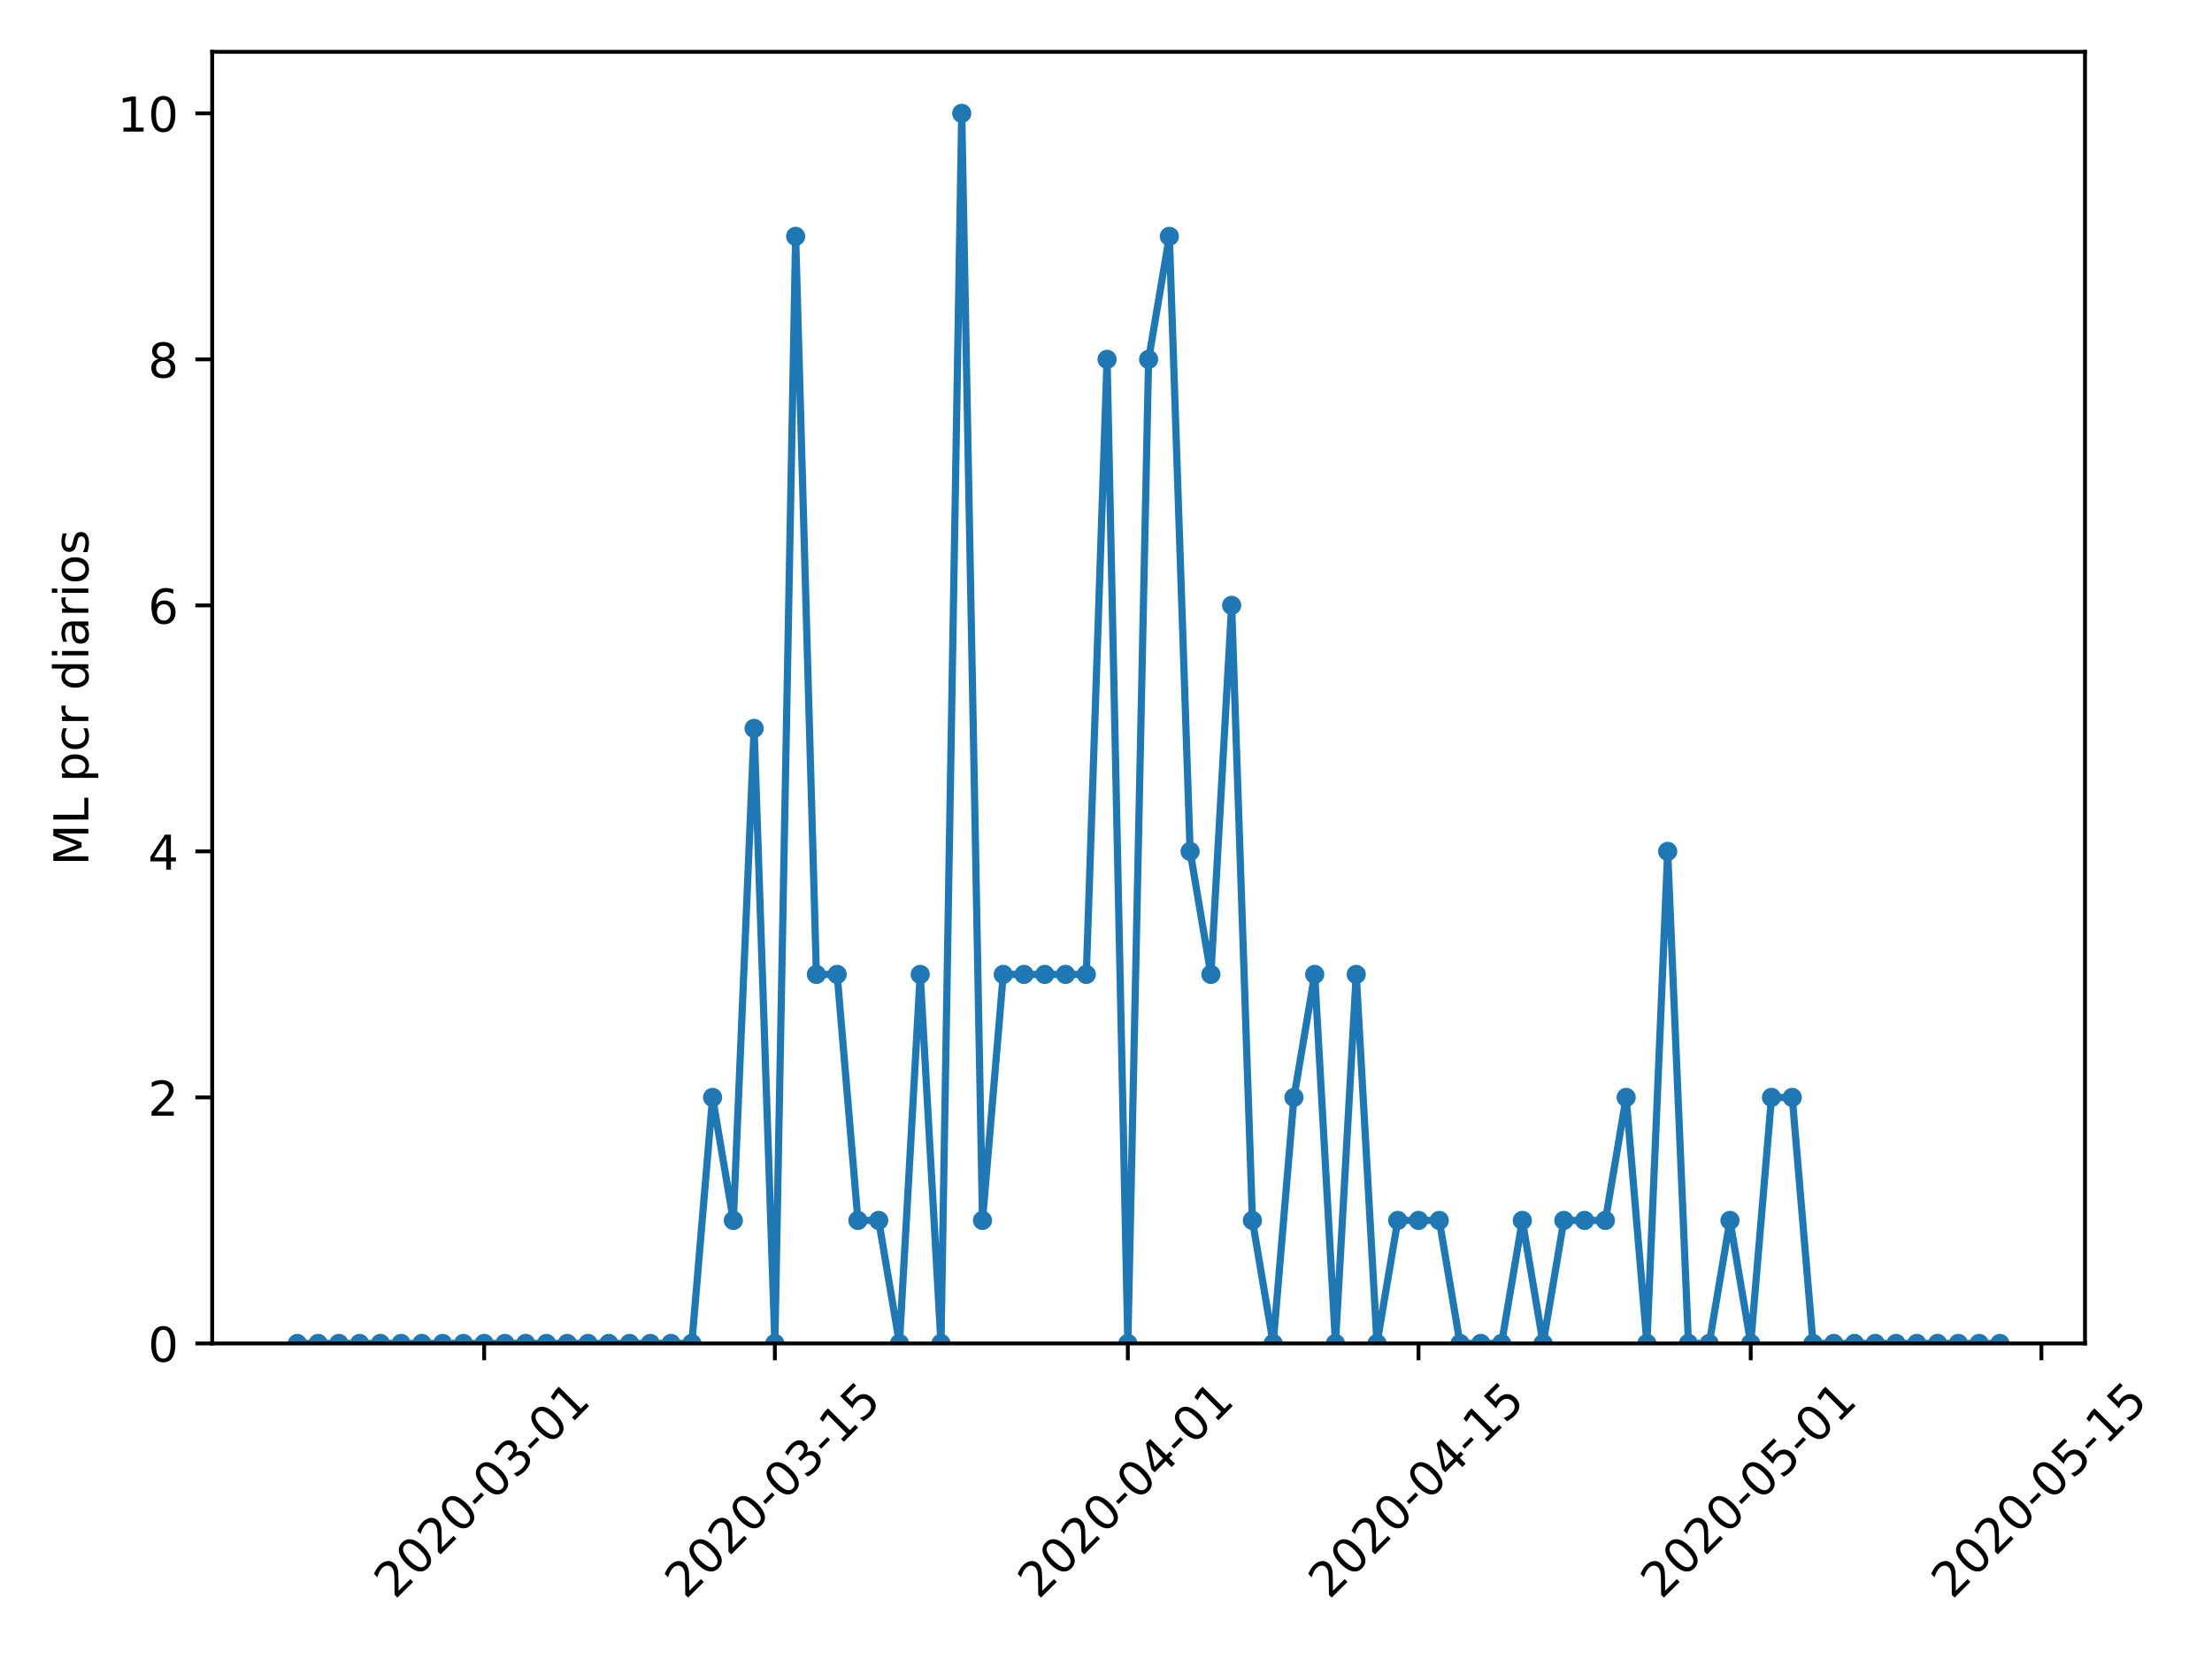 <?xml version="1.0" encoding="utf-8" standalone="no"?>
<!DOCTYPE svg PUBLIC "-//W3C//DTD SVG 1.1//EN"
  "http://www.w3.org/Graphics/SVG/1.1/DTD/svg11.dtd">
<!-- Created with matplotlib (https://matplotlib.org/) -->
<svg height="345.6pt" version="1.1" viewBox="0 0 460.8 345.6" width="460.8pt" xmlns="http://www.w3.org/2000/svg" xmlns:xlink="http://www.w3.org/1999/xlink">
 <defs>
  <style type="text/css">
*{stroke-linecap:butt;stroke-linejoin:round;}
  </style>
 </defs>
 <g id="figure_1">
  <g id="patch_1">
   <path d="M 0 345.6 
L 460.8 345.6 
L 460.8 0 
L 0 0 
z
" style="fill:#ffffff;"/>
  </g>
  <g id="axes_1">
   <g id="patch_2">
    <path d="M 44.203 279.863 
L 434.346 279.863 
L 434.346 10.8 
L 44.203 10.8 
z
" style="fill:#ffffff;"/>
   </g>
   <g id="matplotlib.axis_1">
    <g id="xtick_1">
     <g id="line2d_1">
      <defs>
       <path d="M 0 0 
L 0 3.5 
" id="m4a012afd77" style="stroke:#000000;stroke-width:0.8;"/>
      </defs>
      <g>
       <use style="stroke:#000000;stroke-width:0.8;" x="100.865" xlink:href="#m4a012afd77" y="279.863"/>
      </g>
     </g>
     <g id="text_1">
      <!-- 2020-03-01 -->
      <defs>
       <path d="M 19.188 8.297 
L 53.609 8.297 
L 53.609 0 
L 7.328 0 
L 7.328 8.297 
Q 12.938 14.109 22.625 23.891 
Q 32.328 33.688 34.812 36.531 
Q 39.547 41.844 41.422 45.531 
Q 43.312 49.219 43.312 52.781 
Q 43.312 58.594 39.234 62.25 
Q 35.156 65.922 28.609 65.922 
Q 23.969 65.922 18.812 64.312 
Q 13.672 62.703 7.812 59.422 
L 7.812 69.391 
Q 13.766 71.781 18.938 73 
Q 24.125 74.219 28.422 74.219 
Q 39.75 74.219 46.484 68.547 
Q 53.219 62.891 53.219 53.422 
Q 53.219 48.922 51.531 44.891 
Q 49.859 40.875 45.406 35.406 
Q 44.188 33.984 37.641 27.219 
Q 31.109 20.453 19.188 8.297 
z
" id="DejaVuSans-50"/>
       <path d="M 31.781 66.406 
Q 24.172 66.406 20.328 58.906 
Q 16.5 51.422 16.5 36.375 
Q 16.5 21.391 20.328 13.891 
Q 24.172 6.391 31.781 6.391 
Q 39.453 6.391 43.281 13.891 
Q 47.125 21.391 47.125 36.375 
Q 47.125 51.422 43.281 58.906 
Q 39.453 66.406 31.781 66.406 
z
M 31.781 74.219 
Q 44.047 74.219 50.516 64.516 
Q 56.984 54.828 56.984 36.375 
Q 56.984 17.969 50.516 8.266 
Q 44.047 -1.422 31.781 -1.422 
Q 19.531 -1.422 13.062 8.266 
Q 6.594 17.969 6.594 36.375 
Q 6.594 54.828 13.062 64.516 
Q 19.531 74.219 31.781 74.219 
z
" id="DejaVuSans-48"/>
       <path d="M 4.891 31.391 
L 31.203 31.391 
L 31.203 23.391 
L 4.891 23.391 
z
" id="DejaVuSans-45"/>
       <path d="M 40.578 39.312 
Q 47.656 37.797 51.625 33 
Q 55.609 28.219 55.609 21.188 
Q 55.609 10.406 48.188 4.484 
Q 40.766 -1.422 27.094 -1.422 
Q 22.516 -1.422 17.656 -0.516 
Q 12.797 0.391 7.625 2.203 
L 7.625 11.719 
Q 11.719 9.328 16.594 8.109 
Q 21.484 6.891 26.812 6.891 
Q 36.078 6.891 40.938 10.547 
Q 45.797 14.203 45.797 21.188 
Q 45.797 27.641 41.281 31.266 
Q 36.766 34.906 28.719 34.906 
L 20.219 34.906 
L 20.219 43.016 
L 29.109 43.016 
Q 36.375 43.016 40.234 45.922 
Q 44.094 48.828 44.094 54.297 
Q 44.094 59.906 40.109 62.906 
Q 36.141 65.922 28.719 65.922 
Q 24.656 65.922 20.016 65.031 
Q 15.375 64.156 9.812 62.312 
L 9.812 71.094 
Q 15.438 72.656 20.344 73.438 
Q 25.25 74.219 29.594 74.219 
Q 40.828 74.219 47.359 69.109 
Q 53.906 64.016 53.906 55.328 
Q 53.906 49.266 50.438 45.094 
Q 46.969 40.922 40.578 39.312 
z
" id="DejaVuSans-51"/>
       <path d="M 12.406 8.297 
L 28.516 8.297 
L 28.516 63.922 
L 10.984 60.406 
L 10.984 69.391 
L 28.422 72.906 
L 38.281 72.906 
L 38.281 8.297 
L 54.391 8.297 
L 54.391 0 
L 12.406 0 
z
" id="DejaVuSans-49"/>
      </defs>
      <g transform="translate(82.269 333.329)rotate(-45)scale(0.1 -0.1)">
       <use xlink:href="#DejaVuSans-50"/>
       <use x="63.623" xlink:href="#DejaVuSans-48"/>
       <use x="127.246" xlink:href="#DejaVuSans-50"/>
       <use x="190.869" xlink:href="#DejaVuSans-48"/>
       <use x="254.492" xlink:href="#DejaVuSans-45"/>
       <use x="290.576" xlink:href="#DejaVuSans-48"/>
       <use x="354.199" xlink:href="#DejaVuSans-51"/>
       <use x="417.822" xlink:href="#DejaVuSans-45"/>
       <use x="453.906" xlink:href="#DejaVuSans-48"/>
       <use x="517.529" xlink:href="#DejaVuSans-49"/>
      </g>
     </g>
    </g>
    <g id="xtick_2">
     <g id="line2d_2">
      <g>
       <use style="stroke:#000000;stroke-width:0.8;" x="161.419" xlink:href="#m4a012afd77" y="279.863"/>
      </g>
     </g>
     <g id="text_2">
      <!-- 2020-03-15 -->
      <defs>
       <path d="M 10.797 72.906 
L 49.516 72.906 
L 49.516 64.594 
L 19.828 64.594 
L 19.828 46.734 
Q 21.969 47.469 24.109 47.828 
Q 26.266 48.188 28.422 48.188 
Q 40.625 48.188 47.75 41.5 
Q 54.891 34.812 54.891 23.391 
Q 54.891 11.625 47.562 5.094 
Q 40.234 -1.422 26.906 -1.422 
Q 22.312 -1.422 17.547 -0.641 
Q 12.797 0.141 7.719 1.703 
L 7.719 11.625 
Q 12.109 9.234 16.797 8.062 
Q 21.484 6.891 26.703 6.891 
Q 35.156 6.891 40.078 11.328 
Q 45.016 15.766 45.016 23.391 
Q 45.016 31 40.078 35.438 
Q 35.156 39.891 26.703 39.891 
Q 22.75 39.891 18.812 39.016 
Q 14.891 38.141 10.797 36.281 
z
" id="DejaVuSans-53"/>
      </defs>
      <g transform="translate(142.823 333.329)rotate(-45)scale(0.1 -0.1)">
       <use xlink:href="#DejaVuSans-50"/>
       <use x="63.623" xlink:href="#DejaVuSans-48"/>
       <use x="127.246" xlink:href="#DejaVuSans-50"/>
       <use x="190.869" xlink:href="#DejaVuSans-48"/>
       <use x="254.492" xlink:href="#DejaVuSans-45"/>
       <use x="290.576" xlink:href="#DejaVuSans-48"/>
       <use x="354.199" xlink:href="#DejaVuSans-51"/>
       <use x="417.822" xlink:href="#DejaVuSans-45"/>
       <use x="453.906" xlink:href="#DejaVuSans-49"/>
       <use x="517.529" xlink:href="#DejaVuSans-53"/>
      </g>
     </g>
    </g>
    <g id="xtick_3">
     <g id="line2d_3">
      <g>
       <use style="stroke:#000000;stroke-width:0.8;" x="234.949" xlink:href="#m4a012afd77" y="279.863"/>
      </g>
     </g>
     <g id="text_3">
      <!-- 2020-04-01 -->
      <defs>
       <path d="M 37.797 64.312 
L 12.891 25.391 
L 37.797 25.391 
z
M 35.203 72.906 
L 47.609 72.906 
L 47.609 25.391 
L 58.016 25.391 
L 58.016 17.188 
L 47.609 17.188 
L 47.609 0 
L 37.797 0 
L 37.797 17.188 
L 4.891 17.188 
L 4.891 26.703 
z
" id="DejaVuSans-52"/>
      </defs>
      <g transform="translate(216.353 333.329)rotate(-45)scale(0.1 -0.1)">
       <use xlink:href="#DejaVuSans-50"/>
       <use x="63.623" xlink:href="#DejaVuSans-48"/>
       <use x="127.246" xlink:href="#DejaVuSans-50"/>
       <use x="190.869" xlink:href="#DejaVuSans-48"/>
       <use x="254.492" xlink:href="#DejaVuSans-45"/>
       <use x="290.576" xlink:href="#DejaVuSans-48"/>
       <use x="354.199" xlink:href="#DejaVuSans-52"/>
       <use x="417.822" xlink:href="#DejaVuSans-45"/>
       <use x="453.906" xlink:href="#DejaVuSans-48"/>
       <use x="517.529" xlink:href="#DejaVuSans-49"/>
      </g>
     </g>
    </g>
    <g id="xtick_4">
     <g id="line2d_4">
      <g>
       <use style="stroke:#000000;stroke-width:0.8;" x="295.503" xlink:href="#m4a012afd77" y="279.863"/>
      </g>
     </g>
     <g id="text_4">
      <!-- 2020-04-15 -->
      <g transform="translate(276.908 333.329)rotate(-45)scale(0.1 -0.1)">
       <use xlink:href="#DejaVuSans-50"/>
       <use x="63.623" xlink:href="#DejaVuSans-48"/>
       <use x="127.246" xlink:href="#DejaVuSans-50"/>
       <use x="190.869" xlink:href="#DejaVuSans-48"/>
       <use x="254.492" xlink:href="#DejaVuSans-45"/>
       <use x="290.576" xlink:href="#DejaVuSans-48"/>
       <use x="354.199" xlink:href="#DejaVuSans-52"/>
       <use x="417.822" xlink:href="#DejaVuSans-45"/>
       <use x="453.906" xlink:href="#DejaVuSans-49"/>
       <use x="517.529" xlink:href="#DejaVuSans-53"/>
      </g>
     </g>
    </g>
    <g id="xtick_5">
     <g id="line2d_5">
      <g>
       <use style="stroke:#000000;stroke-width:0.8;" x="364.708" xlink:href="#m4a012afd77" y="279.863"/>
      </g>
     </g>
     <g id="text_5">
      <!-- 2020-05-01 -->
      <g transform="translate(346.112 333.329)rotate(-45)scale(0.1 -0.1)">
       <use xlink:href="#DejaVuSans-50"/>
       <use x="63.623" xlink:href="#DejaVuSans-48"/>
       <use x="127.246" xlink:href="#DejaVuSans-50"/>
       <use x="190.869" xlink:href="#DejaVuSans-48"/>
       <use x="254.492" xlink:href="#DejaVuSans-45"/>
       <use x="290.576" xlink:href="#DejaVuSans-48"/>
       <use x="354.199" xlink:href="#DejaVuSans-53"/>
       <use x="417.822" xlink:href="#DejaVuSans-45"/>
       <use x="453.906" xlink:href="#DejaVuSans-48"/>
       <use x="517.529" xlink:href="#DejaVuSans-49"/>
      </g>
     </g>
    </g>
    <g id="xtick_6">
     <g id="line2d_6">
      <g>
       <use style="stroke:#000000;stroke-width:0.8;" x="425.262" xlink:href="#m4a012afd77" y="279.863"/>
      </g>
     </g>
     <g id="text_6">
      <!-- 2020-05-15 -->
      <g transform="translate(406.667 333.329)rotate(-45)scale(0.1 -0.1)">
       <use xlink:href="#DejaVuSans-50"/>
       <use x="63.623" xlink:href="#DejaVuSans-48"/>
       <use x="127.246" xlink:href="#DejaVuSans-50"/>
       <use x="190.869" xlink:href="#DejaVuSans-48"/>
       <use x="254.492" xlink:href="#DejaVuSans-45"/>
       <use x="290.576" xlink:href="#DejaVuSans-48"/>
       <use x="354.199" xlink:href="#DejaVuSans-53"/>
       <use x="417.822" xlink:href="#DejaVuSans-45"/>
       <use x="453.906" xlink:href="#DejaVuSans-49"/>
       <use x="517.529" xlink:href="#DejaVuSans-53"/>
      </g>
     </g>
    </g>
   </g>
   <g id="matplotlib.axis_2">
    <g id="ytick_1">
     <g id="line2d_7">
      <defs>
       <path d="M 0 0 
L -3.5 0 
" id="m199348d889" style="stroke:#000000;stroke-width:0.8;"/>
      </defs>
      <g>
       <use style="stroke:#000000;stroke-width:0.8;" x="44.203" xlink:href="#m199348d889" y="279.863"/>
      </g>
     </g>
     <g id="text_7">
      <!-- 0 -->
      <g transform="translate(30.841 283.662)scale(0.1 -0.1)">
       <use xlink:href="#DejaVuSans-48"/>
      </g>
     </g>
    </g>
    <g id="ytick_2">
     <g id="line2d_8">
      <g>
       <use style="stroke:#000000;stroke-width:0.8;" x="44.203" xlink:href="#m199348d889" y="228.613"/>
      </g>
     </g>
     <g id="text_8">
      <!-- 2 -->
      <g transform="translate(30.841 232.412)scale(0.1 -0.1)">
       <use xlink:href="#DejaVuSans-50"/>
      </g>
     </g>
    </g>
    <g id="ytick_3">
     <g id="line2d_9">
      <g>
       <use style="stroke:#000000;stroke-width:0.8;" x="44.203" xlink:href="#m199348d889" y="177.363"/>
      </g>
     </g>
     <g id="text_9">
      <!-- 4 -->
      <g transform="translate(30.841 181.162)scale(0.1 -0.1)">
       <use xlink:href="#DejaVuSans-52"/>
      </g>
     </g>
    </g>
    <g id="ytick_4">
     <g id="line2d_10">
      <g>
       <use style="stroke:#000000;stroke-width:0.8;" x="44.203" xlink:href="#m199348d889" y="126.113"/>
      </g>
     </g>
     <g id="text_10">
      <!-- 6 -->
      <defs>
       <path d="M 33.016 40.375 
Q 26.375 40.375 22.484 35.828 
Q 18.609 31.297 18.609 23.391 
Q 18.609 15.531 22.484 10.953 
Q 26.375 6.391 33.016 6.391 
Q 39.656 6.391 43.531 10.953 
Q 47.406 15.531 47.406 23.391 
Q 47.406 31.297 43.531 35.828 
Q 39.656 40.375 33.016 40.375 
z
M 52.594 71.297 
L 52.594 62.312 
Q 48.875 64.062 45.094 64.984 
Q 41.312 65.922 37.594 65.922 
Q 27.828 65.922 22.672 59.328 
Q 17.531 52.734 16.797 39.406 
Q 19.672 43.656 24.016 45.922 
Q 28.375 48.188 33.594 48.188 
Q 44.578 48.188 50.953 41.516 
Q 57.328 34.859 57.328 23.391 
Q 57.328 12.156 50.688 5.359 
Q 44.047 -1.422 33.016 -1.422 
Q 20.359 -1.422 13.672 8.266 
Q 6.984 17.969 6.984 36.375 
Q 6.984 53.656 15.188 63.938 
Q 23.391 74.219 37.203 74.219 
Q 40.922 74.219 44.703 73.484 
Q 48.484 72.75 52.594 71.297 
z
" id="DejaVuSans-54"/>
      </defs>
      <g transform="translate(30.841 129.912)scale(0.1 -0.1)">
       <use xlink:href="#DejaVuSans-54"/>
      </g>
     </g>
    </g>
    <g id="ytick_5">
     <g id="line2d_11">
      <g>
       <use style="stroke:#000000;stroke-width:0.8;" x="44.203" xlink:href="#m199348d889" y="74.863"/>
      </g>
     </g>
     <g id="text_11">
      <!-- 8 -->
      <defs>
       <path d="M 31.781 34.625 
Q 24.75 34.625 20.719 30.859 
Q 16.703 27.094 16.703 20.516 
Q 16.703 13.922 20.719 10.156 
Q 24.75 6.391 31.781 6.391 
Q 38.812 6.391 42.859 10.172 
Q 46.922 13.969 46.922 20.516 
Q 46.922 27.094 42.891 30.859 
Q 38.875 34.625 31.781 34.625 
z
M 21.922 38.812 
Q 15.578 40.375 12.031 44.719 
Q 8.5 49.078 8.5 55.328 
Q 8.5 64.062 14.719 69.141 
Q 20.953 74.219 31.781 74.219 
Q 42.672 74.219 48.875 69.141 
Q 55.078 64.062 55.078 55.328 
Q 55.078 49.078 51.531 44.719 
Q 48 40.375 41.703 38.812 
Q 48.828 37.156 52.797 32.312 
Q 56.781 27.484 56.781 20.516 
Q 56.781 9.906 50.312 4.234 
Q 43.844 -1.422 31.781 -1.422 
Q 19.734 -1.422 13.25 4.234 
Q 6.781 9.906 6.781 20.516 
Q 6.781 27.484 10.781 32.312 
Q 14.797 37.156 21.922 38.812 
z
M 18.312 54.391 
Q 18.312 48.734 21.844 45.562 
Q 25.391 42.391 31.781 42.391 
Q 38.141 42.391 41.719 45.562 
Q 45.312 48.734 45.312 54.391 
Q 45.312 60.062 41.719 63.234 
Q 38.141 66.406 31.781 66.406 
Q 25.391 66.406 21.844 63.234 
Q 18.312 60.062 18.312 54.391 
z
" id="DejaVuSans-56"/>
      </defs>
      <g transform="translate(30.841 78.662)scale(0.1 -0.1)">
       <use xlink:href="#DejaVuSans-56"/>
      </g>
     </g>
    </g>
    <g id="ytick_6">
     <g id="line2d_12">
      <g>
       <use style="stroke:#000000;stroke-width:0.8;" x="44.203" xlink:href="#m199348d889" y="23.613"/>
      </g>
     </g>
     <g id="text_12">
      <!-- 10 -->
      <g transform="translate(24.478 27.412)scale(0.1 -0.1)">
       <use xlink:href="#DejaVuSans-49"/>
       <use x="63.623" xlink:href="#DejaVuSans-48"/>
      </g>
     </g>
    </g>
    <g id="text_13">
     <!-- ML pcr diarios -->
     <defs>
      <path d="M 9.812 72.906 
L 24.516 72.906 
L 43.109 23.297 
L 61.812 72.906 
L 76.516 72.906 
L 76.516 0 
L 66.891 0 
L 66.891 64.016 
L 48.094 14.016 
L 38.188 14.016 
L 19.391 64.016 
L 19.391 0 
L 9.812 0 
z
" id="DejaVuSans-77"/>
      <path d="M 9.812 72.906 
L 19.672 72.906 
L 19.672 8.297 
L 55.172 8.297 
L 55.172 0 
L 9.812 0 
z
" id="DejaVuSans-76"/>
      <path id="DejaVuSans-32"/>
      <path d="M 18.109 8.203 
L 18.109 -20.797 
L 9.078 -20.797 
L 9.078 54.688 
L 18.109 54.688 
L 18.109 46.391 
Q 20.953 51.266 25.266 53.625 
Q 29.594 56 35.594 56 
Q 45.562 56 51.781 48.094 
Q 58.016 40.188 58.016 27.297 
Q 58.016 14.406 51.781 6.484 
Q 45.562 -1.422 35.594 -1.422 
Q 29.594 -1.422 25.266 0.953 
Q 20.953 3.328 18.109 8.203 
z
M 48.688 27.297 
Q 48.688 37.203 44.609 42.844 
Q 40.531 48.484 33.406 48.484 
Q 26.266 48.484 22.188 42.844 
Q 18.109 37.203 18.109 27.297 
Q 18.109 17.391 22.188 11.75 
Q 26.266 6.109 33.406 6.109 
Q 40.531 6.109 44.609 11.75 
Q 48.688 17.391 48.688 27.297 
z
" id="DejaVuSans-112"/>
      <path d="M 48.781 52.594 
L 48.781 44.188 
Q 44.969 46.297 41.141 47.344 
Q 37.312 48.391 33.406 48.391 
Q 24.656 48.391 19.812 42.844 
Q 14.984 37.312 14.984 27.297 
Q 14.984 17.281 19.812 11.734 
Q 24.656 6.203 33.406 6.203 
Q 37.312 6.203 41.141 7.25 
Q 44.969 8.297 48.781 10.406 
L 48.781 2.094 
Q 45.016 0.344 40.984 -0.531 
Q 36.969 -1.422 32.422 -1.422 
Q 20.062 -1.422 12.781 6.344 
Q 5.516 14.109 5.516 27.297 
Q 5.516 40.672 12.859 48.328 
Q 20.219 56 33.016 56 
Q 37.156 56 41.109 55.141 
Q 45.062 54.297 48.781 52.594 
z
" id="DejaVuSans-99"/>
      <path d="M 41.109 46.297 
Q 39.594 47.172 37.812 47.578 
Q 36.031 48 33.891 48 
Q 26.266 48 22.188 43.047 
Q 18.109 38.094 18.109 28.812 
L 18.109 0 
L 9.078 0 
L 9.078 54.688 
L 18.109 54.688 
L 18.109 46.188 
Q 20.953 51.172 25.484 53.578 
Q 30.031 56 36.531 56 
Q 37.453 56 38.578 55.875 
Q 39.703 55.766 41.062 55.516 
z
" id="DejaVuSans-114"/>
      <path d="M 45.406 46.391 
L 45.406 75.984 
L 54.391 75.984 
L 54.391 0 
L 45.406 0 
L 45.406 8.203 
Q 42.578 3.328 38.25 0.953 
Q 33.938 -1.422 27.875 -1.422 
Q 17.969 -1.422 11.734 6.484 
Q 5.516 14.406 5.516 27.297 
Q 5.516 40.188 11.734 48.094 
Q 17.969 56 27.875 56 
Q 33.938 56 38.25 53.625 
Q 42.578 51.266 45.406 46.391 
z
M 14.797 27.297 
Q 14.797 17.391 18.875 11.75 
Q 22.953 6.109 30.078 6.109 
Q 37.203 6.109 41.297 11.75 
Q 45.406 17.391 45.406 27.297 
Q 45.406 37.203 41.297 42.844 
Q 37.203 48.484 30.078 48.484 
Q 22.953 48.484 18.875 42.844 
Q 14.797 37.203 14.797 27.297 
z
" id="DejaVuSans-100"/>
      <path d="M 9.422 54.688 
L 18.406 54.688 
L 18.406 0 
L 9.422 0 
z
M 9.422 75.984 
L 18.406 75.984 
L 18.406 64.594 
L 9.422 64.594 
z
" id="DejaVuSans-105"/>
      <path d="M 34.281 27.484 
Q 23.391 27.484 19.188 25 
Q 14.984 22.516 14.984 16.5 
Q 14.984 11.719 18.141 8.906 
Q 21.297 6.109 26.703 6.109 
Q 34.188 6.109 38.703 11.406 
Q 43.219 16.703 43.219 25.484 
L 43.219 27.484 
z
M 52.203 31.203 
L 52.203 0 
L 43.219 0 
L 43.219 8.297 
Q 40.141 3.328 35.547 0.953 
Q 30.953 -1.422 24.312 -1.422 
Q 15.922 -1.422 10.953 3.297 
Q 6 8.016 6 15.922 
Q 6 25.141 12.172 29.828 
Q 18.359 34.516 30.609 34.516 
L 43.219 34.516 
L 43.219 35.406 
Q 43.219 41.609 39.141 45 
Q 35.062 48.391 27.688 48.391 
Q 23 48.391 18.547 47.266 
Q 14.109 46.141 10.016 43.891 
L 10.016 52.203 
Q 14.938 54.109 19.578 55.047 
Q 24.219 56 28.609 56 
Q 40.484 56 46.344 49.844 
Q 52.203 43.703 52.203 31.203 
z
" id="DejaVuSans-97"/>
      <path d="M 30.609 48.391 
Q 23.391 48.391 19.188 42.75 
Q 14.984 37.109 14.984 27.297 
Q 14.984 17.484 19.156 11.844 
Q 23.344 6.203 30.609 6.203 
Q 37.797 6.203 41.984 11.859 
Q 46.188 17.531 46.188 27.297 
Q 46.188 37.016 41.984 42.703 
Q 37.797 48.391 30.609 48.391 
z
M 30.609 56 
Q 42.328 56 49.016 48.375 
Q 55.719 40.766 55.719 27.297 
Q 55.719 13.875 49.016 6.219 
Q 42.328 -1.422 30.609 -1.422 
Q 18.844 -1.422 12.172 6.219 
Q 5.516 13.875 5.516 27.297 
Q 5.516 40.766 12.172 48.375 
Q 18.844 56 30.609 56 
z
" id="DejaVuSans-111"/>
      <path d="M 44.281 53.078 
L 44.281 44.578 
Q 40.484 46.531 36.375 47.5 
Q 32.281 48.484 27.875 48.484 
Q 21.188 48.484 17.844 46.438 
Q 14.5 44.391 14.5 40.281 
Q 14.5 37.156 16.891 35.375 
Q 19.281 33.594 26.516 31.984 
L 29.594 31.297 
Q 39.156 29.25 43.188 25.516 
Q 47.219 21.781 47.219 15.094 
Q 47.219 7.469 41.188 3.016 
Q 35.156 -1.422 24.609 -1.422 
Q 20.219 -1.422 15.453 -0.562 
Q 10.688 0.297 5.422 2 
L 5.422 11.281 
Q 10.406 8.688 15.234 7.391 
Q 20.062 6.109 24.812 6.109 
Q 31.156 6.109 34.562 8.281 
Q 37.984 10.453 37.984 14.406 
Q 37.984 18.062 35.516 20.016 
Q 33.062 21.969 24.703 23.781 
L 21.578 24.516 
Q 13.234 26.266 9.516 29.906 
Q 5.812 33.547 5.812 39.891 
Q 5.812 47.609 11.281 51.797 
Q 16.75 56 26.812 56 
Q 31.781 56 36.172 55.266 
Q 40.578 54.547 44.281 53.078 
z
" id="DejaVuSans-115"/>
     </defs>
     <g transform="translate(18.398 180.324)rotate(-90)scale(0.1 -0.1)">
      <use xlink:href="#DejaVuSans-77"/>
      <use x="86.279" xlink:href="#DejaVuSans-76"/>
      <use x="141.992" xlink:href="#DejaVuSans-32"/>
      <use x="173.779" xlink:href="#DejaVuSans-112"/>
      <use x="237.256" xlink:href="#DejaVuSans-99"/>
      <use x="292.236" xlink:href="#DejaVuSans-114"/>
      <use x="333.35" xlink:href="#DejaVuSans-32"/>
      <use x="365.137" xlink:href="#DejaVuSans-100"/>
      <use x="428.613" xlink:href="#DejaVuSans-105"/>
      <use x="456.396" xlink:href="#DejaVuSans-97"/>
      <use x="517.676" xlink:href="#DejaVuSans-114"/>
      <use x="558.789" xlink:href="#DejaVuSans-105"/>
      <use x="586.572" xlink:href="#DejaVuSans-111"/>
      <use x="647.754" xlink:href="#DejaVuSans-115"/>
     </g>
    </g>
   </g>
   <g id="line2d_13">
    <path clip-path="url(#p0f2fa8ad8b)" d="M 61.937 279.863 
L 66.262 279.863 
L 70.587 279.863 
L 74.913 279.863 
L 79.238 279.863 
L 83.563 279.863 
L 87.889 279.863 
L 92.214 279.863 
L 96.539 279.863 
L 100.865 279.863 
L 105.19 279.863 
L 109.515 279.863 
L 113.841 279.863 
L 118.166 279.863 
L 122.491 279.863 
L 126.816 279.863 
L 131.142 279.863 
L 135.467 279.863 
L 139.792 279.863 
L 144.118 279.863 
L 148.443 228.613 
L 152.768 254.238 
L 157.094 151.738 
L 161.419 279.863 
L 165.744 49.238 
L 170.069 202.988 
L 174.395 202.988 
L 178.72 254.238 
L 183.045 254.238 
L 187.371 279.863 
L 191.696 202.988 
L 196.021 279.863 
L 200.347 23.613 
L 204.672 254.238 
L 208.997 202.988 
L 213.323 202.988 
L 217.648 202.988 
L 221.973 202.988 
L 226.298 202.988 
L 230.624 74.863 
L 234.949 279.863 
L 239.274 74.863 
L 243.6 49.238 
L 247.925 177.363 
L 252.25 202.988 
L 256.576 126.113 
L 260.901 254.238 
L 265.226 279.863 
L 269.552 228.613 
L 273.877 202.988 
L 278.202 279.863 
L 282.527 202.988 
L 286.853 279.863 
L 291.178 254.238 
L 295.503 254.238 
L 299.829 254.238 
L 304.154 279.863 
L 308.479 279.863 
L 312.805 279.863 
L 317.13 254.238 
L 321.455 279.863 
L 325.78 254.238 
L 330.106 254.238 
L 334.431 254.238 
L 338.756 228.613 
L 343.082 279.863 
L 347.407 177.363 
L 351.732 279.863 
L 356.058 279.863 
L 360.383 254.238 
L 364.708 279.863 
L 369.034 228.613 
L 373.359 228.613 
L 377.684 279.863 
L 382.009 279.863 
L 386.335 279.863 
L 390.66 279.863 
L 394.985 279.863 
L 399.311 279.863 
L 403.636 279.863 
L 407.961 279.863 
L 412.287 279.863 
L 416.612 279.863 
" style="fill:none;stroke:#1f77b4;stroke-linecap:square;stroke-width:1.5;"/>
    <defs>
     <path d="M 0 1.5 
C 0.398 1.5 0.779 1.342 1.061 1.061 
C 1.342 0.779 1.5 0.398 1.5 0 
C 1.5 -0.398 1.342 -0.779 1.061 -1.061 
C 0.779 -1.342 0.398 -1.5 0 -1.5 
C -0.398 -1.5 -0.779 -1.342 -1.061 -1.061 
C -1.342 -0.779 -1.5 -0.398 -1.5 0 
C -1.5 0.398 -1.342 0.779 -1.061 1.061 
C -0.779 1.342 -0.398 1.5 0 1.5 
z
" id="mebea64fa83" style="stroke:#1f77b4;"/>
    </defs>
    <g clip-path="url(#p0f2fa8ad8b)">
     <use style="fill:#1f77b4;stroke:#1f77b4;" x="61.937" xlink:href="#mebea64fa83" y="279.863"/>
     <use style="fill:#1f77b4;stroke:#1f77b4;" x="66.262" xlink:href="#mebea64fa83" y="279.863"/>
     <use style="fill:#1f77b4;stroke:#1f77b4;" x="70.587" xlink:href="#mebea64fa83" y="279.863"/>
     <use style="fill:#1f77b4;stroke:#1f77b4;" x="74.913" xlink:href="#mebea64fa83" y="279.863"/>
     <use style="fill:#1f77b4;stroke:#1f77b4;" x="79.238" xlink:href="#mebea64fa83" y="279.863"/>
     <use style="fill:#1f77b4;stroke:#1f77b4;" x="83.563" xlink:href="#mebea64fa83" y="279.863"/>
     <use style="fill:#1f77b4;stroke:#1f77b4;" x="87.889" xlink:href="#mebea64fa83" y="279.863"/>
     <use style="fill:#1f77b4;stroke:#1f77b4;" x="92.214" xlink:href="#mebea64fa83" y="279.863"/>
     <use style="fill:#1f77b4;stroke:#1f77b4;" x="96.539" xlink:href="#mebea64fa83" y="279.863"/>
     <use style="fill:#1f77b4;stroke:#1f77b4;" x="100.865" xlink:href="#mebea64fa83" y="279.863"/>
     <use style="fill:#1f77b4;stroke:#1f77b4;" x="105.19" xlink:href="#mebea64fa83" y="279.863"/>
     <use style="fill:#1f77b4;stroke:#1f77b4;" x="109.515" xlink:href="#mebea64fa83" y="279.863"/>
     <use style="fill:#1f77b4;stroke:#1f77b4;" x="113.841" xlink:href="#mebea64fa83" y="279.863"/>
     <use style="fill:#1f77b4;stroke:#1f77b4;" x="118.166" xlink:href="#mebea64fa83" y="279.863"/>
     <use style="fill:#1f77b4;stroke:#1f77b4;" x="122.491" xlink:href="#mebea64fa83" y="279.863"/>
     <use style="fill:#1f77b4;stroke:#1f77b4;" x="126.816" xlink:href="#mebea64fa83" y="279.863"/>
     <use style="fill:#1f77b4;stroke:#1f77b4;" x="131.142" xlink:href="#mebea64fa83" y="279.863"/>
     <use style="fill:#1f77b4;stroke:#1f77b4;" x="135.467" xlink:href="#mebea64fa83" y="279.863"/>
     <use style="fill:#1f77b4;stroke:#1f77b4;" x="139.792" xlink:href="#mebea64fa83" y="279.863"/>
     <use style="fill:#1f77b4;stroke:#1f77b4;" x="144.118" xlink:href="#mebea64fa83" y="279.863"/>
     <use style="fill:#1f77b4;stroke:#1f77b4;" x="148.443" xlink:href="#mebea64fa83" y="228.613"/>
     <use style="fill:#1f77b4;stroke:#1f77b4;" x="152.768" xlink:href="#mebea64fa83" y="254.238"/>
     <use style="fill:#1f77b4;stroke:#1f77b4;" x="157.094" xlink:href="#mebea64fa83" y="151.738"/>
     <use style="fill:#1f77b4;stroke:#1f77b4;" x="161.419" xlink:href="#mebea64fa83" y="279.863"/>
     <use style="fill:#1f77b4;stroke:#1f77b4;" x="165.744" xlink:href="#mebea64fa83" y="49.238"/>
     <use style="fill:#1f77b4;stroke:#1f77b4;" x="170.069" xlink:href="#mebea64fa83" y="202.988"/>
     <use style="fill:#1f77b4;stroke:#1f77b4;" x="174.395" xlink:href="#mebea64fa83" y="202.988"/>
     <use style="fill:#1f77b4;stroke:#1f77b4;" x="178.72" xlink:href="#mebea64fa83" y="254.238"/>
     <use style="fill:#1f77b4;stroke:#1f77b4;" x="183.045" xlink:href="#mebea64fa83" y="254.238"/>
     <use style="fill:#1f77b4;stroke:#1f77b4;" x="187.371" xlink:href="#mebea64fa83" y="279.863"/>
     <use style="fill:#1f77b4;stroke:#1f77b4;" x="191.696" xlink:href="#mebea64fa83" y="202.988"/>
     <use style="fill:#1f77b4;stroke:#1f77b4;" x="196.021" xlink:href="#mebea64fa83" y="279.863"/>
     <use style="fill:#1f77b4;stroke:#1f77b4;" x="200.347" xlink:href="#mebea64fa83" y="23.613"/>
     <use style="fill:#1f77b4;stroke:#1f77b4;" x="204.672" xlink:href="#mebea64fa83" y="254.238"/>
     <use style="fill:#1f77b4;stroke:#1f77b4;" x="208.997" xlink:href="#mebea64fa83" y="202.988"/>
     <use style="fill:#1f77b4;stroke:#1f77b4;" x="213.323" xlink:href="#mebea64fa83" y="202.988"/>
     <use style="fill:#1f77b4;stroke:#1f77b4;" x="217.648" xlink:href="#mebea64fa83" y="202.988"/>
     <use style="fill:#1f77b4;stroke:#1f77b4;" x="221.973" xlink:href="#mebea64fa83" y="202.988"/>
     <use style="fill:#1f77b4;stroke:#1f77b4;" x="226.298" xlink:href="#mebea64fa83" y="202.988"/>
     <use style="fill:#1f77b4;stroke:#1f77b4;" x="230.624" xlink:href="#mebea64fa83" y="74.863"/>
     <use style="fill:#1f77b4;stroke:#1f77b4;" x="234.949" xlink:href="#mebea64fa83" y="279.863"/>
     <use style="fill:#1f77b4;stroke:#1f77b4;" x="239.274" xlink:href="#mebea64fa83" y="74.863"/>
     <use style="fill:#1f77b4;stroke:#1f77b4;" x="243.6" xlink:href="#mebea64fa83" y="49.238"/>
     <use style="fill:#1f77b4;stroke:#1f77b4;" x="247.925" xlink:href="#mebea64fa83" y="177.363"/>
     <use style="fill:#1f77b4;stroke:#1f77b4;" x="252.25" xlink:href="#mebea64fa83" y="202.988"/>
     <use style="fill:#1f77b4;stroke:#1f77b4;" x="256.576" xlink:href="#mebea64fa83" y="126.113"/>
     <use style="fill:#1f77b4;stroke:#1f77b4;" x="260.901" xlink:href="#mebea64fa83" y="254.238"/>
     <use style="fill:#1f77b4;stroke:#1f77b4;" x="265.226" xlink:href="#mebea64fa83" y="279.863"/>
     <use style="fill:#1f77b4;stroke:#1f77b4;" x="269.552" xlink:href="#mebea64fa83" y="228.613"/>
     <use style="fill:#1f77b4;stroke:#1f77b4;" x="273.877" xlink:href="#mebea64fa83" y="202.988"/>
     <use style="fill:#1f77b4;stroke:#1f77b4;" x="278.202" xlink:href="#mebea64fa83" y="279.863"/>
     <use style="fill:#1f77b4;stroke:#1f77b4;" x="282.527" xlink:href="#mebea64fa83" y="202.988"/>
     <use style="fill:#1f77b4;stroke:#1f77b4;" x="286.853" xlink:href="#mebea64fa83" y="279.863"/>
     <use style="fill:#1f77b4;stroke:#1f77b4;" x="291.178" xlink:href="#mebea64fa83" y="254.238"/>
     <use style="fill:#1f77b4;stroke:#1f77b4;" x="295.503" xlink:href="#mebea64fa83" y="254.238"/>
     <use style="fill:#1f77b4;stroke:#1f77b4;" x="299.829" xlink:href="#mebea64fa83" y="254.238"/>
     <use style="fill:#1f77b4;stroke:#1f77b4;" x="304.154" xlink:href="#mebea64fa83" y="279.863"/>
     <use style="fill:#1f77b4;stroke:#1f77b4;" x="308.479" xlink:href="#mebea64fa83" y="279.863"/>
     <use style="fill:#1f77b4;stroke:#1f77b4;" x="312.805" xlink:href="#mebea64fa83" y="279.863"/>
     <use style="fill:#1f77b4;stroke:#1f77b4;" x="317.13" xlink:href="#mebea64fa83" y="254.238"/>
     <use style="fill:#1f77b4;stroke:#1f77b4;" x="321.455" xlink:href="#mebea64fa83" y="279.863"/>
     <use style="fill:#1f77b4;stroke:#1f77b4;" x="325.78" xlink:href="#mebea64fa83" y="254.238"/>
     <use style="fill:#1f77b4;stroke:#1f77b4;" x="330.106" xlink:href="#mebea64fa83" y="254.238"/>
     <use style="fill:#1f77b4;stroke:#1f77b4;" x="334.431" xlink:href="#mebea64fa83" y="254.238"/>
     <use style="fill:#1f77b4;stroke:#1f77b4;" x="338.756" xlink:href="#mebea64fa83" y="228.613"/>
     <use style="fill:#1f77b4;stroke:#1f77b4;" x="343.082" xlink:href="#mebea64fa83" y="279.863"/>
     <use style="fill:#1f77b4;stroke:#1f77b4;" x="347.407" xlink:href="#mebea64fa83" y="177.363"/>
     <use style="fill:#1f77b4;stroke:#1f77b4;" x="351.732" xlink:href="#mebea64fa83" y="279.863"/>
     <use style="fill:#1f77b4;stroke:#1f77b4;" x="356.058" xlink:href="#mebea64fa83" y="279.863"/>
     <use style="fill:#1f77b4;stroke:#1f77b4;" x="360.383" xlink:href="#mebea64fa83" y="254.238"/>
     <use style="fill:#1f77b4;stroke:#1f77b4;" x="364.708" xlink:href="#mebea64fa83" y="279.863"/>
     <use style="fill:#1f77b4;stroke:#1f77b4;" x="369.034" xlink:href="#mebea64fa83" y="228.613"/>
     <use style="fill:#1f77b4;stroke:#1f77b4;" x="373.359" xlink:href="#mebea64fa83" y="228.613"/>
     <use style="fill:#1f77b4;stroke:#1f77b4;" x="377.684" xlink:href="#mebea64fa83" y="279.863"/>
     <use style="fill:#1f77b4;stroke:#1f77b4;" x="382.009" xlink:href="#mebea64fa83" y="279.863"/>
     <use style="fill:#1f77b4;stroke:#1f77b4;" x="386.335" xlink:href="#mebea64fa83" y="279.863"/>
     <use style="fill:#1f77b4;stroke:#1f77b4;" x="390.66" xlink:href="#mebea64fa83" y="279.863"/>
     <use style="fill:#1f77b4;stroke:#1f77b4;" x="394.985" xlink:href="#mebea64fa83" y="279.863"/>
     <use style="fill:#1f77b4;stroke:#1f77b4;" x="399.311" xlink:href="#mebea64fa83" y="279.863"/>
     <use style="fill:#1f77b4;stroke:#1f77b4;" x="403.636" xlink:href="#mebea64fa83" y="279.863"/>
     <use style="fill:#1f77b4;stroke:#1f77b4;" x="407.961" xlink:href="#mebea64fa83" y="279.863"/>
     <use style="fill:#1f77b4;stroke:#1f77b4;" x="412.287" xlink:href="#mebea64fa83" y="279.863"/>
     <use style="fill:#1f77b4;stroke:#1f77b4;" x="416.612" xlink:href="#mebea64fa83" y="279.863"/>
    </g>
   </g>
   <g id="patch_3">
    <path d="M 44.203 279.863 
L 44.203 10.8 
" style="fill:none;stroke:#000000;stroke-linecap:square;stroke-linejoin:miter;stroke-width:0.8;"/>
   </g>
   <g id="patch_4">
    <path d="M 434.346 279.863 
L 434.346 10.8 
" style="fill:none;stroke:#000000;stroke-linecap:square;stroke-linejoin:miter;stroke-width:0.8;"/>
   </g>
   <g id="patch_5">
    <path d="M 44.203 279.863 
L 434.346 279.863 
" style="fill:none;stroke:#000000;stroke-linecap:square;stroke-linejoin:miter;stroke-width:0.8;"/>
   </g>
   <g id="patch_6">
    <path d="M 44.203 10.8 
L 434.346 10.8 
" style="fill:none;stroke:#000000;stroke-linecap:square;stroke-linejoin:miter;stroke-width:0.8;"/>
   </g>
  </g>
 </g>
 <defs>
  <clipPath id="p0f2fa8ad8b">
   <rect height="269.063" width="390.142" x="44.203" y="10.8"/>
  </clipPath>
 </defs>
</svg>

